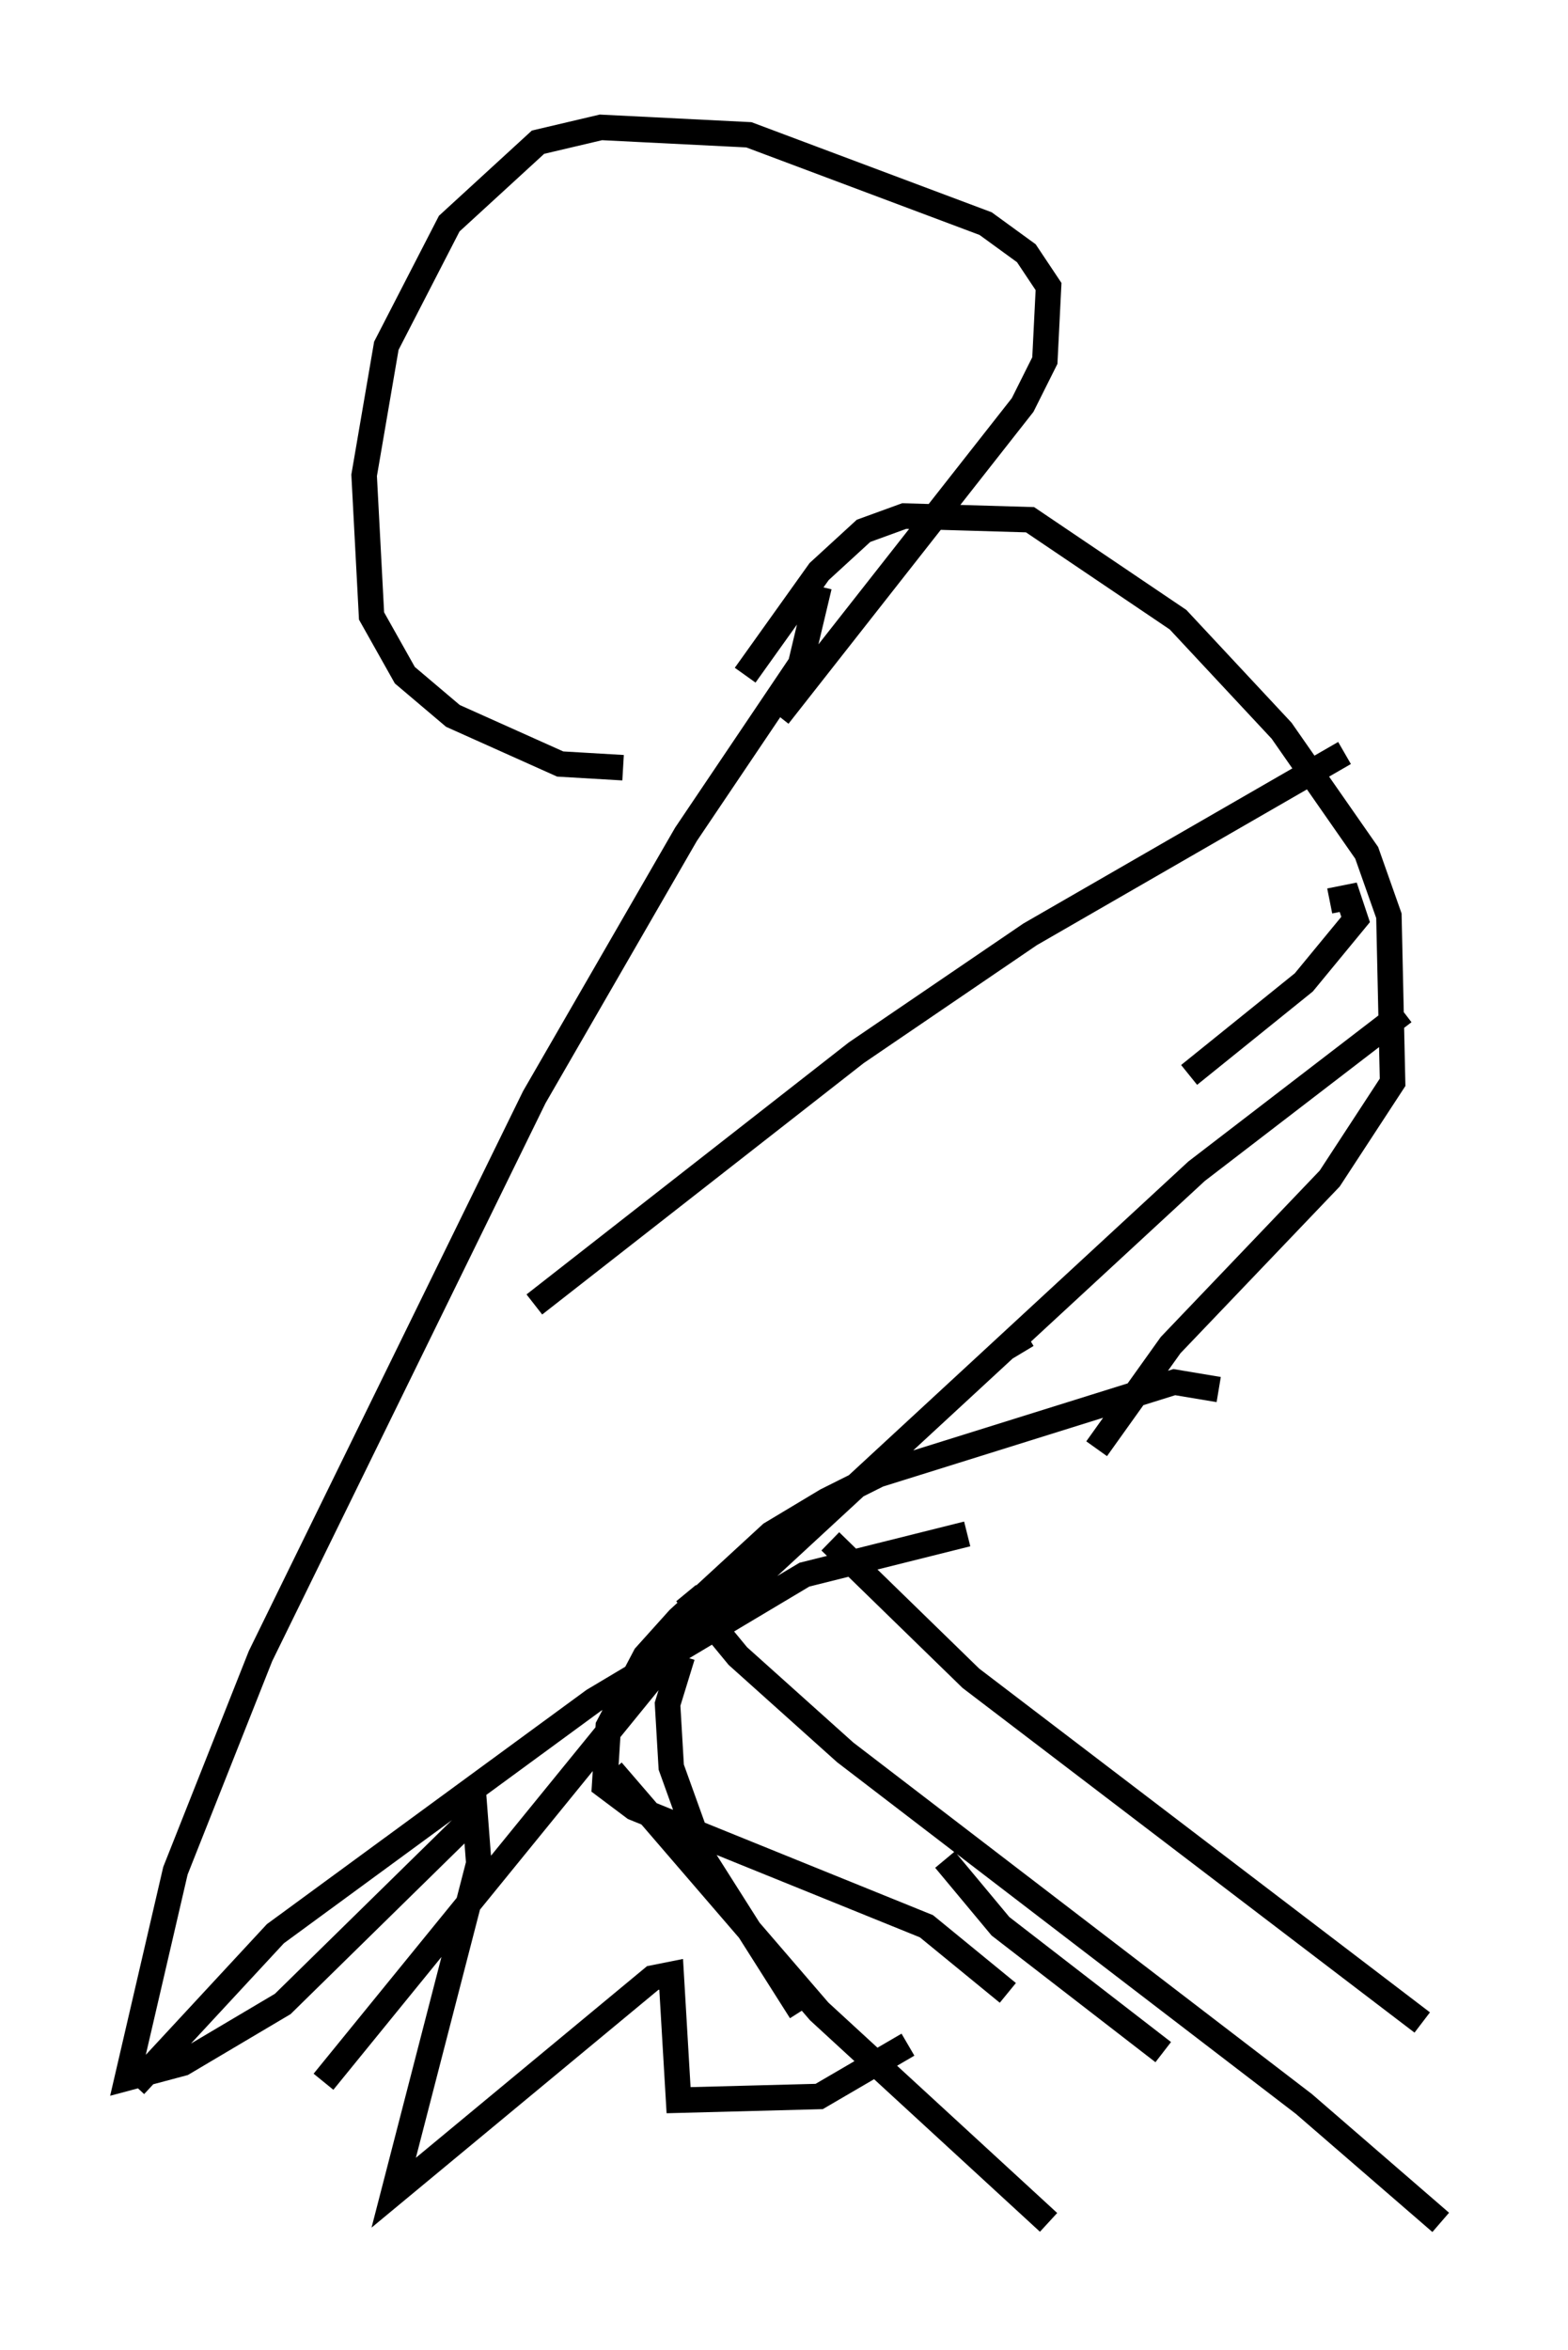 <?xml version="1.0" encoding="utf-8" ?>
<svg baseProfile="full" height="92.212" version="1.1" width="61.564" xmlns="http://www.w3.org/2000/svg" xmlns:ev="http://www.w3.org/2001/xml-events" xmlns:xlink="http://www.w3.org/1999/xlink"><defs /><rect fill="white" height="92.212" width="61.564" x="0" y="0" /><path d="M28.385, 30.128 m0.872, -3.631 l2.905, -4.067 1.743, -1.598 l1.598, -0.581 4.939, 0.145 l5.81, 3.922 4.067, 4.358 l3.341, 4.793 0.872, 2.469 l0.145, 6.536 -2.469, 3.777 l-6.246, 6.536 -2.905, 4.067 m9.151, -21.497 l0.726, -0.145 0.291, 0.872 l-2.034, 2.469 -4.503, 3.631 m-5.084, -9.151 l0.0, 0.0 m-11.039, -4.939 l9.587, -12.201 0.872, -1.743 l0.145, -2.905 -0.872, -1.307 l-1.598, -1.162 -9.296, -3.486 l-5.81, -0.291 -2.469, 0.581 l-3.486, 3.196 -2.469, 4.793 l-0.872, 5.084 0.291, 5.52 l1.307, 2.324 1.888, 1.598 l4.212, 1.888 2.469, 0.145 m7.698, -7.117 l-0.726, 3.05 -4.503, 6.682 l-5.955, 10.313 -10.749, 21.933 l-3.341, 8.425 -1.888, 8.134 l2.179, -0.581 3.922, -2.324 l7.553, -7.408 0.145, 1.888 l-3.341, 12.927 10.168, -8.425 l0.726, -0.145 0.291, 4.939 l5.52, -0.145 3.486, -2.034 m4.067, -27.888 l0.436, 0.726 m7.698, 1.453 l-1.743, -0.291 -11.62, 3.631 l-2.034, 1.017 -2.179, 1.307 l-3.631, 3.341 -1.307, 1.453 l-1.453, 2.76 -0.145, 2.324 l1.162, 0.872 11.475, 4.648 l3.196, 2.615 m-2.469, -5.229 l2.179, 2.615 6.391, 4.939 m-21.642, -11.039 l8.134, 9.441 9.006, 8.279 m-8.57, -26.726 l5.52, 5.374 17.721, 13.508 m-28.905, -16.849 l2.034, 2.469 4.212, 3.777 l18.011, 13.799 5.374, 4.648 m-29.776, -22.223 l-0.581, 1.888 0.145, 2.469 l1.307, 3.631 3.777, 5.955 m6.536, -18.737 l-6.391, 1.598 -8.279, 4.939 l-12.492, 9.151 -5.52, 5.955 m7.408, -0.145 l13.363, -16.413 20.916, -19.318 l8.134, -6.246 m-2.324, -10.168 l-12.346, 7.117 -6.827, 4.648 l-12.637, 9.877 " fill="none" stroke="black" stroke-width="1" /></svg>